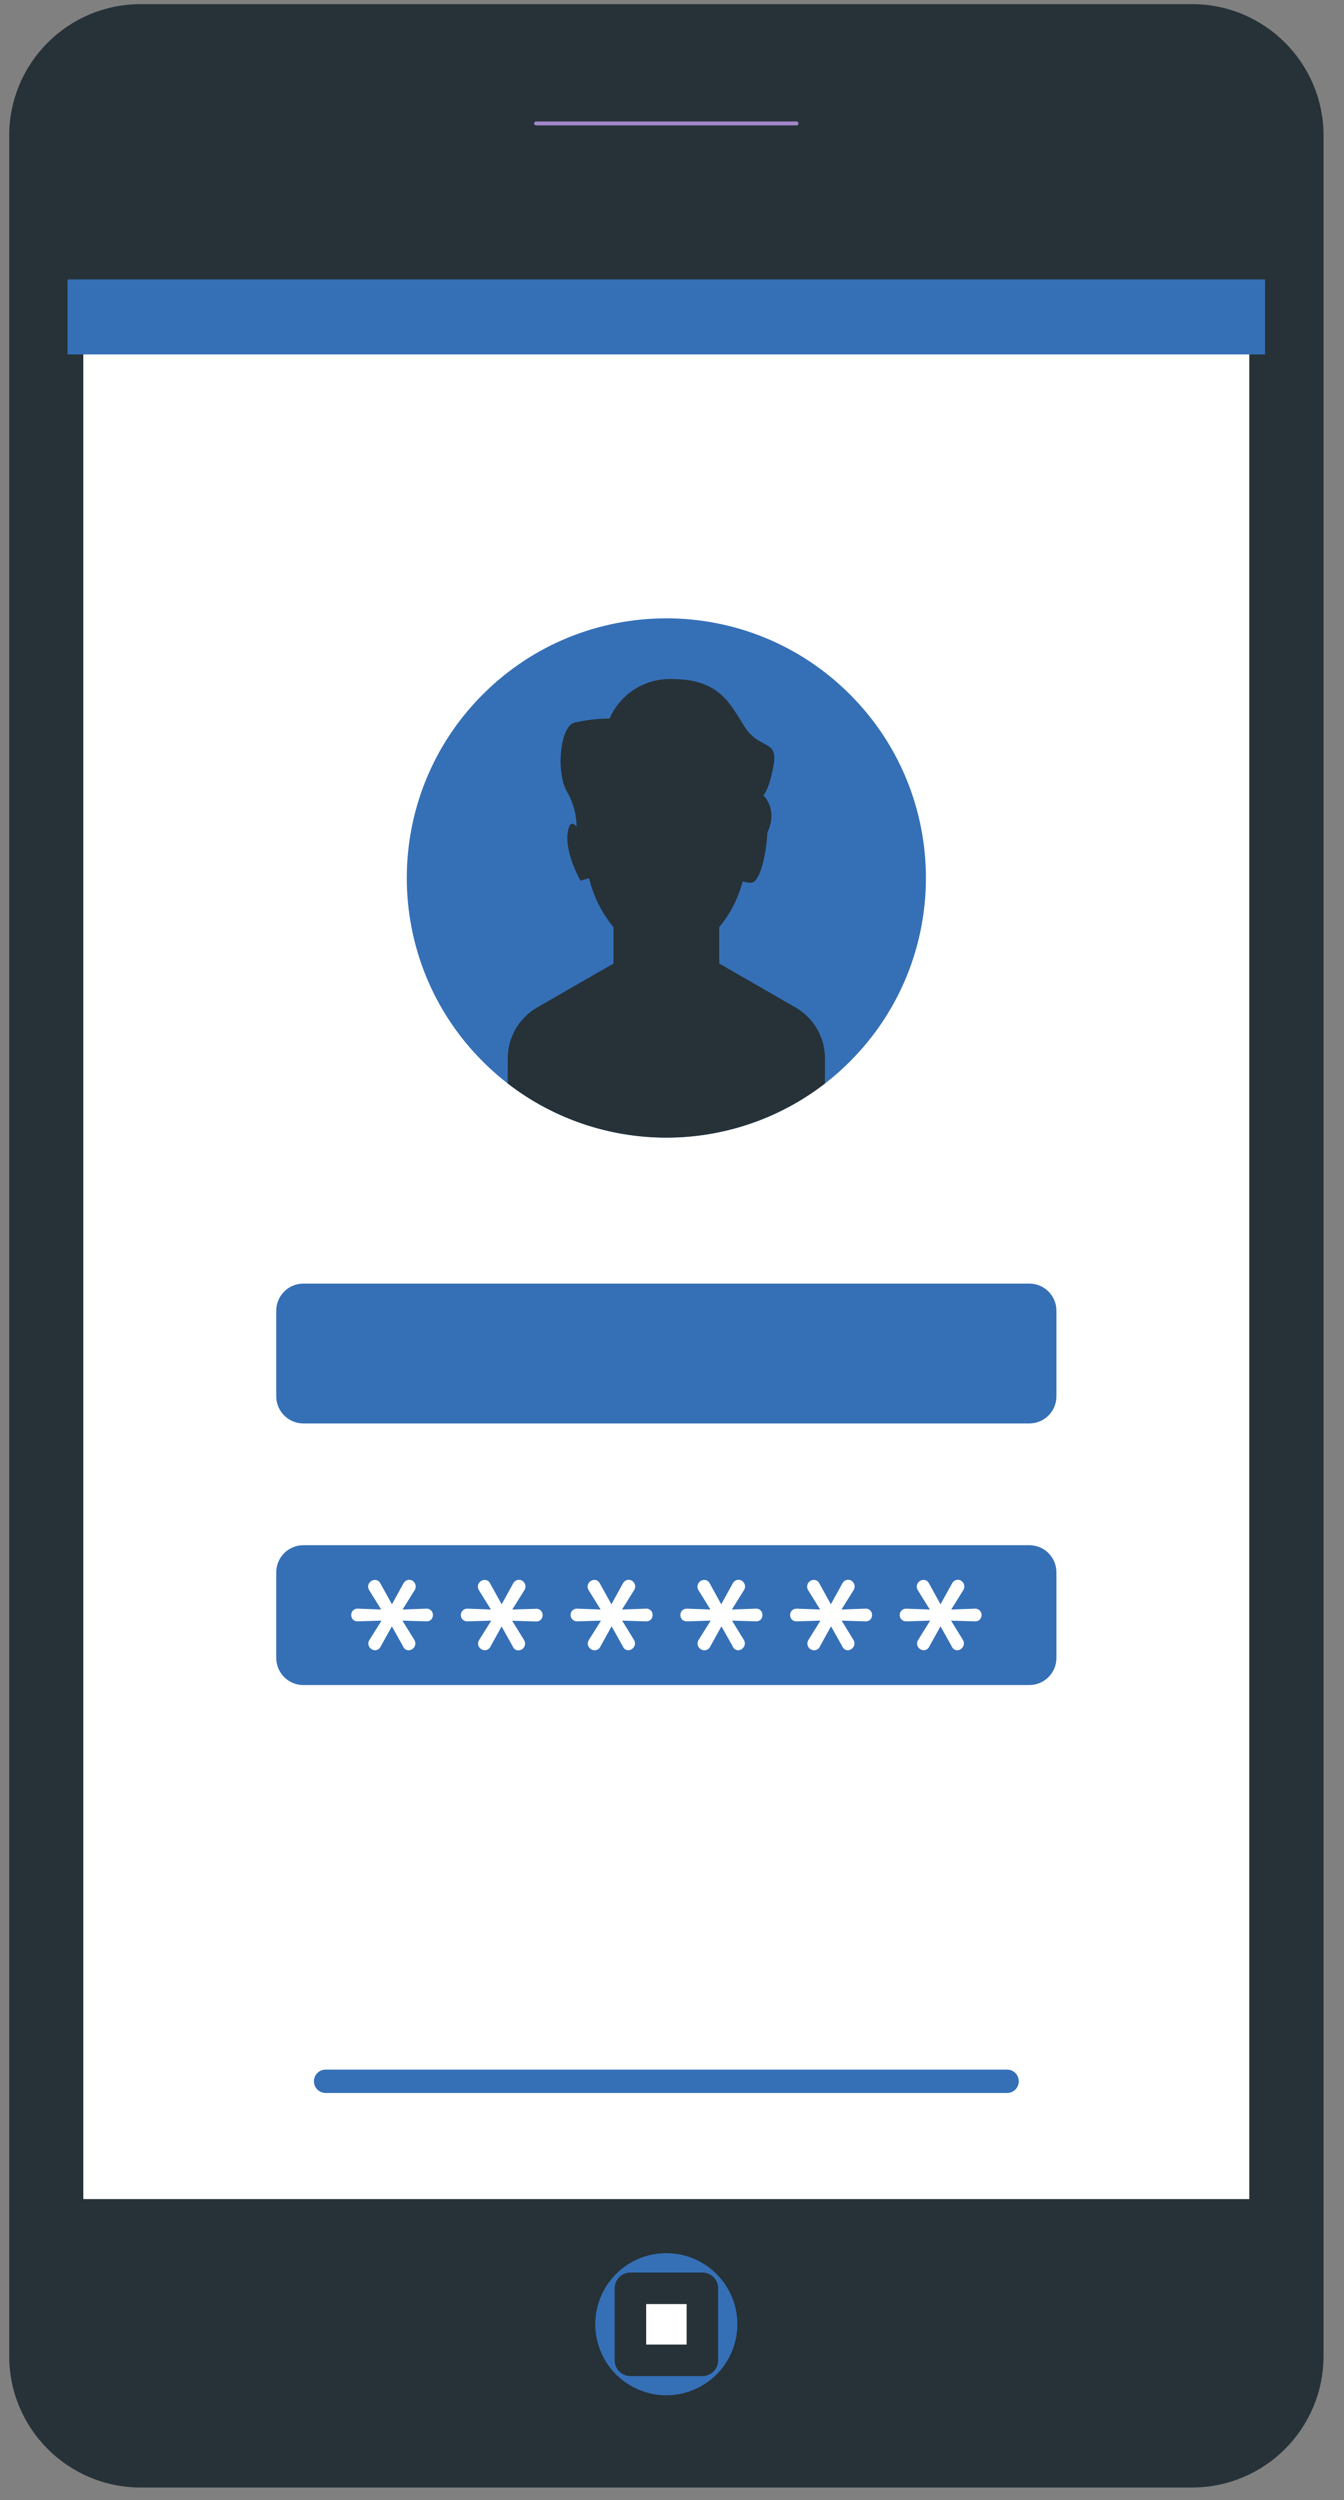 <svg width="57" height="106" viewBox="0 0 57 106" fill="none" xmlns="http://www.w3.org/2000/svg">
<rect x="0" y="0" width="57" height="106" fill="#808080" stroke="none"/>
<path d="M50.557 0.176H5.964C2.885 0.176 0.39 2.671 0.39 5.75V99.894C0.39 102.972 2.885 105.468 5.964 105.468H50.557C53.636 105.468 56.132 102.972 56.132 99.894V5.75C56.132 2.671 53.636 0.176 50.557 0.176Z" fill="#263238"/>
<path d="M53.652 11.739H2.865V93.907H53.652V11.739Z" fill="white" stroke="#263238" stroke-width="1.337" stroke-miterlimit="10"/>
<path d="M36.045 45.009C40.344 40.71 40.344 33.74 36.045 29.441C31.746 25.142 24.776 25.142 20.477 29.441C16.177 33.74 16.177 40.71 20.477 45.009C24.776 49.309 31.746 49.309 36.045 45.009Z" fill="#3570B7"/>
<path d="M42.713 88.74H13.811C13.746 88.74 13.681 88.727 13.621 88.703C13.561 88.678 13.506 88.642 13.46 88.596C13.414 88.55 13.377 88.496 13.352 88.436C13.327 88.376 13.315 88.311 13.315 88.246C13.314 88.181 13.327 88.116 13.351 88.056C13.376 87.995 13.413 87.94 13.459 87.894C13.505 87.848 13.56 87.811 13.62 87.787C13.681 87.762 13.745 87.749 13.811 87.75H42.713C42.778 87.75 42.843 87.763 42.903 87.787C42.963 87.812 43.017 87.849 43.063 87.895C43.109 87.941 43.145 87.996 43.17 88.056C43.194 88.117 43.207 88.181 43.207 88.246C43.207 88.377 43.155 88.502 43.062 88.595C42.97 88.688 42.844 88.74 42.713 88.74Z" fill="#3570B7"/>
<path d="M43.654 54.423H12.866C12.231 54.423 11.716 54.938 11.716 55.573V59.202C11.716 59.838 12.231 60.353 12.866 60.353H43.654C44.289 60.353 44.804 59.838 44.804 59.202V55.573C44.804 54.938 44.289 54.423 43.654 54.423Z" fill="#3570B7"/>
<path d="M43.654 65.514H12.866C12.231 65.514 11.716 66.029 11.716 66.665V70.294C11.716 70.93 12.231 71.445 12.866 71.445H43.654C44.289 71.445 44.804 70.93 44.804 70.294V66.665C44.804 66.029 44.289 65.514 43.654 65.514Z" fill="#3570B7"/>
<path d="M33.742 42.716L30.503 40.852V39.311C30.972 38.743 31.311 38.081 31.498 37.368C31.61 37.408 31.727 37.428 31.845 37.429C32.247 37.429 32.502 36.184 32.545 35.294C33.013 34.304 32.376 33.725 32.376 33.725C32.376 33.725 32.64 33.461 32.815 32.402C32.99 31.344 32.198 31.785 31.581 30.816C30.965 29.846 30.523 28.79 28.497 28.79C27.939 28.772 27.388 28.922 26.917 29.221C26.445 29.519 26.074 29.953 25.852 30.466C25.348 30.468 24.845 30.526 24.354 30.641C23.735 30.816 23.56 32.844 24.088 33.639C24.324 34.073 24.45 34.559 24.455 35.053C24.314 34.881 24.168 34.835 24.088 35.225C23.913 36.106 24.618 37.34 24.618 37.34L24.983 37.236C25.166 37.998 25.52 38.707 26.018 39.311V40.852L22.779 42.716C22.401 42.935 22.087 43.249 21.868 43.627C21.65 44.005 21.535 44.434 21.534 44.871V45.938C23.461 47.426 25.826 48.234 28.261 48.234C30.695 48.234 33.06 47.426 34.987 45.938V44.871C34.987 44.434 34.872 44.005 34.654 43.627C34.435 43.248 34.12 42.934 33.742 42.716Z" fill="#263238"/>
<path d="M15.908 69.969C15.834 69.968 15.763 69.938 15.71 69.886C15.682 69.861 15.659 69.83 15.644 69.795C15.629 69.761 15.621 69.723 15.621 69.685C15.622 69.633 15.637 69.583 15.664 69.539L16.181 68.713L15.174 68.744C15.136 68.747 15.098 68.741 15.062 68.728C15.027 68.714 14.994 68.694 14.967 68.667C14.92 68.614 14.895 68.546 14.895 68.476C14.895 68.406 14.92 68.338 14.967 68.285C14.994 68.257 15.026 68.236 15.062 68.222C15.097 68.208 15.136 68.202 15.174 68.205L16.166 68.242L15.656 67.419C15.628 67.374 15.613 67.322 15.613 67.27C15.612 67.232 15.62 67.194 15.636 67.16C15.651 67.125 15.673 67.094 15.702 67.069C15.754 67.016 15.825 66.987 15.9 66.986C15.948 66.986 15.996 67 16.037 67.026C16.078 67.053 16.111 67.09 16.132 67.135L16.623 68.021L17.107 67.141C17.13 67.094 17.166 67.054 17.21 67.025C17.254 66.997 17.305 66.981 17.357 66.98C17.393 66.98 17.429 66.988 17.462 67.003C17.495 67.017 17.525 67.039 17.549 67.066C17.602 67.121 17.631 67.194 17.63 67.27C17.629 67.319 17.617 67.367 17.592 67.41L17.073 68.242L18.08 68.205C18.118 68.202 18.157 68.208 18.192 68.222C18.228 68.236 18.26 68.257 18.287 68.285C18.335 68.336 18.362 68.404 18.361 68.475C18.361 68.546 18.334 68.614 18.287 68.667C18.26 68.694 18.227 68.714 18.192 68.728C18.156 68.741 18.118 68.747 18.08 68.744L17.067 68.713L17.572 69.53C17.601 69.576 17.615 69.629 17.615 69.682C17.615 69.758 17.585 69.832 17.531 69.885C17.477 69.939 17.404 69.969 17.328 69.969C17.279 69.969 17.231 69.954 17.191 69.926C17.15 69.899 17.118 69.86 17.099 69.814L16.62 68.954L16.143 69.814C16.122 69.859 16.089 69.898 16.048 69.925C16.006 69.952 15.958 69.968 15.908 69.969Z" fill="white"/>
<path d="M20.562 69.969C20.488 69.968 20.417 69.938 20.364 69.886C20.336 69.861 20.313 69.83 20.298 69.795C20.282 69.761 20.275 69.723 20.275 69.685C20.276 69.633 20.291 69.583 20.318 69.539L20.834 68.713L19.83 68.744C19.792 68.746 19.754 68.74 19.718 68.727C19.682 68.713 19.649 68.693 19.621 68.667C19.583 68.627 19.557 68.578 19.548 68.524C19.539 68.47 19.546 68.414 19.568 68.365C19.591 68.315 19.628 68.273 19.675 68.244C19.721 68.216 19.776 68.202 19.83 68.205L20.82 68.242L20.309 67.419C20.282 67.374 20.267 67.322 20.266 67.27C20.266 67.232 20.274 67.194 20.289 67.16C20.305 67.125 20.327 67.094 20.355 67.069C20.408 67.016 20.479 66.987 20.553 66.986C20.602 66.986 20.65 67 20.691 67.026C20.732 67.053 20.765 67.09 20.786 67.135L21.276 68.021L21.761 67.141C21.784 67.094 21.82 67.054 21.863 67.025C21.907 66.997 21.958 66.981 22.011 66.98C22.047 66.98 22.083 66.987 22.116 67.002C22.149 67.017 22.179 67.039 22.203 67.066C22.23 67.093 22.25 67.124 22.265 67.159C22.279 67.194 22.286 67.232 22.286 67.27C22.285 67.319 22.271 67.368 22.246 67.41L21.727 68.242L22.736 68.211C22.774 68.208 22.812 68.214 22.847 68.228C22.883 68.242 22.914 68.263 22.94 68.291C22.989 68.342 23.016 68.41 23.015 68.48C23.015 68.551 22.988 68.62 22.94 68.672C22.914 68.699 22.882 68.72 22.847 68.733C22.812 68.747 22.774 68.752 22.736 68.75L21.721 68.718L22.226 69.536C22.254 69.582 22.269 69.634 22.269 69.688C22.269 69.764 22.239 69.837 22.185 69.891C22.131 69.945 22.058 69.975 21.982 69.975C21.933 69.974 21.885 69.959 21.844 69.932C21.803 69.904 21.771 69.865 21.753 69.82L21.273 68.959L20.797 69.82C20.775 69.864 20.742 69.901 20.7 69.927C20.659 69.954 20.611 69.968 20.562 69.969Z" fill="white"/>
<path d="M25.218 69.969C25.143 69.969 25.071 69.939 25.017 69.886C24.989 69.861 24.966 69.83 24.951 69.795C24.936 69.761 24.928 69.723 24.928 69.685C24.929 69.633 24.944 69.583 24.971 69.539L25.488 68.713L24.484 68.744C24.43 68.746 24.376 68.732 24.33 68.704C24.284 68.676 24.247 68.634 24.225 68.585C24.202 68.536 24.195 68.481 24.204 68.428C24.213 68.374 24.237 68.325 24.274 68.285C24.301 68.258 24.334 68.236 24.37 68.222C24.406 68.208 24.445 68.202 24.484 68.205L25.473 68.242L24.963 67.419C24.935 67.374 24.92 67.322 24.92 67.27C24.921 67.232 24.929 67.195 24.944 67.16C24.959 67.126 24.981 67.095 25.009 67.069C25.062 67.016 25.134 66.986 25.209 66.986C25.258 66.986 25.305 67.001 25.346 67.027C25.386 67.054 25.419 67.091 25.439 67.135L25.93 68.021L26.415 67.141C26.438 67.094 26.473 67.054 26.517 67.025C26.561 66.997 26.612 66.981 26.664 66.98C26.7 66.98 26.736 66.987 26.77 67.002C26.803 67.017 26.832 67.039 26.856 67.066C26.883 67.093 26.904 67.124 26.918 67.159C26.933 67.194 26.94 67.232 26.939 67.27C26.939 67.319 26.925 67.368 26.899 67.41L26.38 68.242L27.39 68.205C27.427 68.201 27.465 68.205 27.5 68.217C27.535 68.229 27.568 68.249 27.595 68.274C27.622 68.3 27.643 68.331 27.657 68.366C27.672 68.4 27.678 68.437 27.677 68.475C27.677 68.545 27.652 68.614 27.605 68.667C27.578 68.694 27.546 68.714 27.51 68.728C27.474 68.741 27.436 68.747 27.398 68.744L26.386 68.713L26.888 69.53C26.916 69.576 26.931 69.629 26.931 69.682C26.93 69.72 26.922 69.757 26.906 69.792C26.891 69.826 26.869 69.857 26.842 69.883C26.817 69.91 26.787 69.932 26.753 69.946C26.72 69.961 26.683 69.969 26.647 69.969C26.598 69.969 26.551 69.953 26.51 69.926C26.47 69.898 26.439 69.859 26.42 69.814L25.938 68.954L25.462 69.814C25.441 69.861 25.406 69.9 25.363 69.928C25.32 69.955 25.269 69.97 25.218 69.969Z" fill="white"/>
<path d="M29.871 69.969C29.796 69.969 29.724 69.939 29.67 69.886C29.616 69.833 29.585 69.761 29.584 69.685C29.583 69.634 29.597 69.583 29.624 69.539L30.141 68.713L29.137 68.744C29.098 68.746 29.06 68.74 29.024 68.727C28.988 68.713 28.955 68.693 28.927 68.667C28.88 68.614 28.855 68.546 28.855 68.476C28.855 68.406 28.88 68.338 28.927 68.285C28.955 68.258 28.988 68.237 29.024 68.224C29.06 68.21 29.098 68.204 29.137 68.205L30.129 68.242L29.621 67.419C29.594 67.374 29.579 67.322 29.578 67.27C29.579 67.232 29.588 67.195 29.603 67.16C29.618 67.126 29.64 67.095 29.667 67.069C29.721 67.016 29.793 66.986 29.868 66.986C29.917 66.986 29.965 67 30.006 67.026C30.047 67.053 30.08 67.09 30.101 67.135L30.588 68.021L31.073 67.141C31.096 67.094 31.132 67.054 31.176 67.025C31.22 66.997 31.27 66.981 31.323 66.98C31.359 66.98 31.395 66.987 31.428 67.002C31.461 67.017 31.491 67.039 31.515 67.066C31.542 67.093 31.563 67.124 31.577 67.159C31.591 67.194 31.598 67.232 31.598 67.27C31.597 67.319 31.583 67.368 31.558 67.41L31.039 68.242L32.049 68.205C32.086 68.201 32.123 68.205 32.159 68.217C32.194 68.229 32.226 68.249 32.253 68.274C32.281 68.3 32.302 68.331 32.316 68.366C32.33 68.4 32.337 68.437 32.336 68.475C32.336 68.545 32.311 68.614 32.264 68.667C32.237 68.694 32.204 68.714 32.169 68.728C32.133 68.741 32.095 68.747 32.057 68.744L31.044 68.713L31.547 69.53C31.575 69.576 31.59 69.629 31.59 69.682C31.59 69.72 31.582 69.758 31.567 69.792C31.551 69.827 31.529 69.858 31.501 69.883C31.476 69.91 31.445 69.932 31.412 69.946C31.378 69.961 31.342 69.969 31.305 69.969C31.257 69.969 31.209 69.953 31.169 69.926C31.129 69.898 31.097 69.859 31.079 69.814L30.597 68.954L30.121 69.814C30.099 69.862 30.063 69.902 30.019 69.929C29.975 69.957 29.923 69.971 29.871 69.969Z" fill="white"/>
<path d="M34.525 69.969C34.45 69.969 34.378 69.939 34.325 69.886C34.28 69.841 34.252 69.783 34.244 69.72C34.236 69.657 34.249 69.594 34.282 69.539L34.795 68.713L33.791 68.744C33.752 68.746 33.714 68.74 33.678 68.727C33.642 68.713 33.609 68.693 33.581 68.667C33.535 68.614 33.509 68.546 33.509 68.476C33.509 68.406 33.535 68.338 33.581 68.285C33.609 68.258 33.642 68.237 33.678 68.224C33.714 68.21 33.752 68.204 33.791 68.205L34.783 68.242L34.273 67.419C34.245 67.374 34.23 67.322 34.23 67.27C34.231 67.194 34.262 67.122 34.316 67.069C34.369 67.016 34.441 66.986 34.517 66.986C34.566 66.986 34.613 67 34.654 67.026C34.696 67.053 34.728 67.09 34.749 67.135L35.237 68.021L35.722 67.141C35.745 67.094 35.78 67.054 35.824 67.025C35.868 66.997 35.919 66.981 35.971 66.98C36.008 66.98 36.044 66.987 36.078 67.002C36.112 67.017 36.142 67.039 36.166 67.066C36.219 67.121 36.248 67.194 36.247 67.27C36.246 67.319 36.232 67.368 36.207 67.41L35.687 68.242L36.697 68.205C36.734 68.201 36.772 68.205 36.807 68.217C36.842 68.229 36.875 68.249 36.902 68.274C36.929 68.3 36.951 68.331 36.965 68.366C36.979 68.4 36.986 68.437 36.984 68.475C36.985 68.545 36.959 68.614 36.912 68.667C36.885 68.694 36.853 68.714 36.817 68.728C36.782 68.741 36.744 68.747 36.706 68.744L35.693 68.713L36.195 69.53C36.223 69.576 36.238 69.629 36.238 69.682C36.238 69.72 36.231 69.758 36.215 69.792C36.2 69.827 36.177 69.858 36.149 69.883C36.124 69.91 36.094 69.932 36.06 69.946C36.027 69.961 35.991 69.969 35.954 69.969C35.905 69.969 35.858 69.953 35.818 69.926C35.777 69.898 35.746 69.859 35.727 69.814L35.245 68.954L34.769 69.814C34.748 69.861 34.713 69.9 34.67 69.928C34.627 69.955 34.577 69.97 34.525 69.969Z" fill="white"/>
<path d="M39.179 69.969C39.104 69.968 39.033 69.938 38.981 69.886C38.952 69.861 38.93 69.83 38.915 69.795C38.899 69.761 38.891 69.723 38.892 69.685C38.893 69.633 38.907 69.583 38.935 69.539L39.448 68.713L38.444 68.744C38.407 68.747 38.37 68.742 38.335 68.73C38.3 68.717 38.268 68.698 38.241 68.673C38.214 68.647 38.193 68.617 38.178 68.582C38.164 68.548 38.157 68.512 38.157 68.475C38.157 68.439 38.164 68.405 38.177 68.372C38.19 68.34 38.21 68.31 38.235 68.285C38.261 68.257 38.293 68.236 38.329 68.222C38.365 68.208 38.403 68.202 38.441 68.205L39.434 68.242L38.923 67.419C38.895 67.374 38.881 67.322 38.88 67.27C38.881 67.194 38.912 67.122 38.966 67.069C39.02 67.016 39.092 66.986 39.167 66.986C39.216 66.986 39.264 67 39.305 67.026C39.346 67.053 39.379 67.09 39.4 67.135L39.887 68.021L40.375 67.141C40.398 67.094 40.433 67.054 40.476 67.026C40.52 66.998 40.57 66.982 40.622 66.98C40.658 66.98 40.695 66.987 40.728 67.002C40.762 67.017 40.792 67.039 40.817 67.066C40.87 67.121 40.898 67.194 40.897 67.27C40.897 67.319 40.884 67.367 40.86 67.41L40.341 68.242L41.348 68.205C41.386 68.202 41.424 68.208 41.46 68.222C41.495 68.236 41.528 68.257 41.554 68.285C41.603 68.336 41.63 68.404 41.629 68.475C41.629 68.546 41.602 68.614 41.554 68.667C41.527 68.694 41.495 68.714 41.459 68.728C41.424 68.741 41.386 68.747 41.348 68.744L40.335 68.713L40.837 69.53C40.865 69.576 40.88 69.629 40.88 69.682C40.879 69.758 40.848 69.83 40.794 69.883C40.742 69.937 40.671 69.968 40.596 69.969C40.547 69.969 40.5 69.953 40.459 69.926C40.419 69.898 40.388 69.859 40.369 69.814L39.887 68.954L39.411 69.814C39.39 69.859 39.358 69.897 39.317 69.925C39.276 69.952 39.228 69.968 39.179 69.969Z" fill="white"/>
<g style="mix-blend-mode:multiply">
<path d="M53.652 11.847H2.865V15.028H53.652V11.847Z" fill="#3570B7"/>
</g>
<path d="M33.782 5.986H22.736C22.537 5.986 22.346 5.906 22.204 5.766C22.064 5.625 21.984 5.433 21.984 5.234C21.984 5.035 22.064 4.843 22.204 4.702C22.346 4.561 22.537 4.482 22.736 4.482H33.782C33.981 4.482 34.172 4.561 34.313 4.702C34.454 4.843 34.533 5.035 34.533 5.234C34.533 5.433 34.454 5.625 34.313 5.766C34.172 5.906 33.981 5.986 33.782 5.986Z" fill="#A187C9" stroke="#263238" stroke-width="1.337" stroke-linecap="round" stroke-linejoin="round"/>
<path d="M31.271 98.547C31.272 97.951 31.095 97.368 30.765 96.873C30.434 96.377 29.963 95.99 29.413 95.762C28.862 95.533 28.256 95.474 27.672 95.59C27.087 95.706 26.55 95.993 26.128 96.414C25.707 96.836 25.42 97.373 25.304 97.957C25.188 98.542 25.248 99.148 25.476 99.698C25.704 100.249 26.091 100.72 26.587 101.05C27.082 101.381 27.665 101.557 28.261 101.557C29.059 101.556 29.824 101.239 30.389 100.675C30.953 100.11 31.27 99.345 31.271 98.547Z" fill="#3570B7"/>
<path d="M29.789 97.022H26.736V100.075H29.789V97.022Z" fill="white" stroke="#263238" stroke-width="1.337" stroke-linecap="round" stroke-linejoin="round"/>
</svg>
